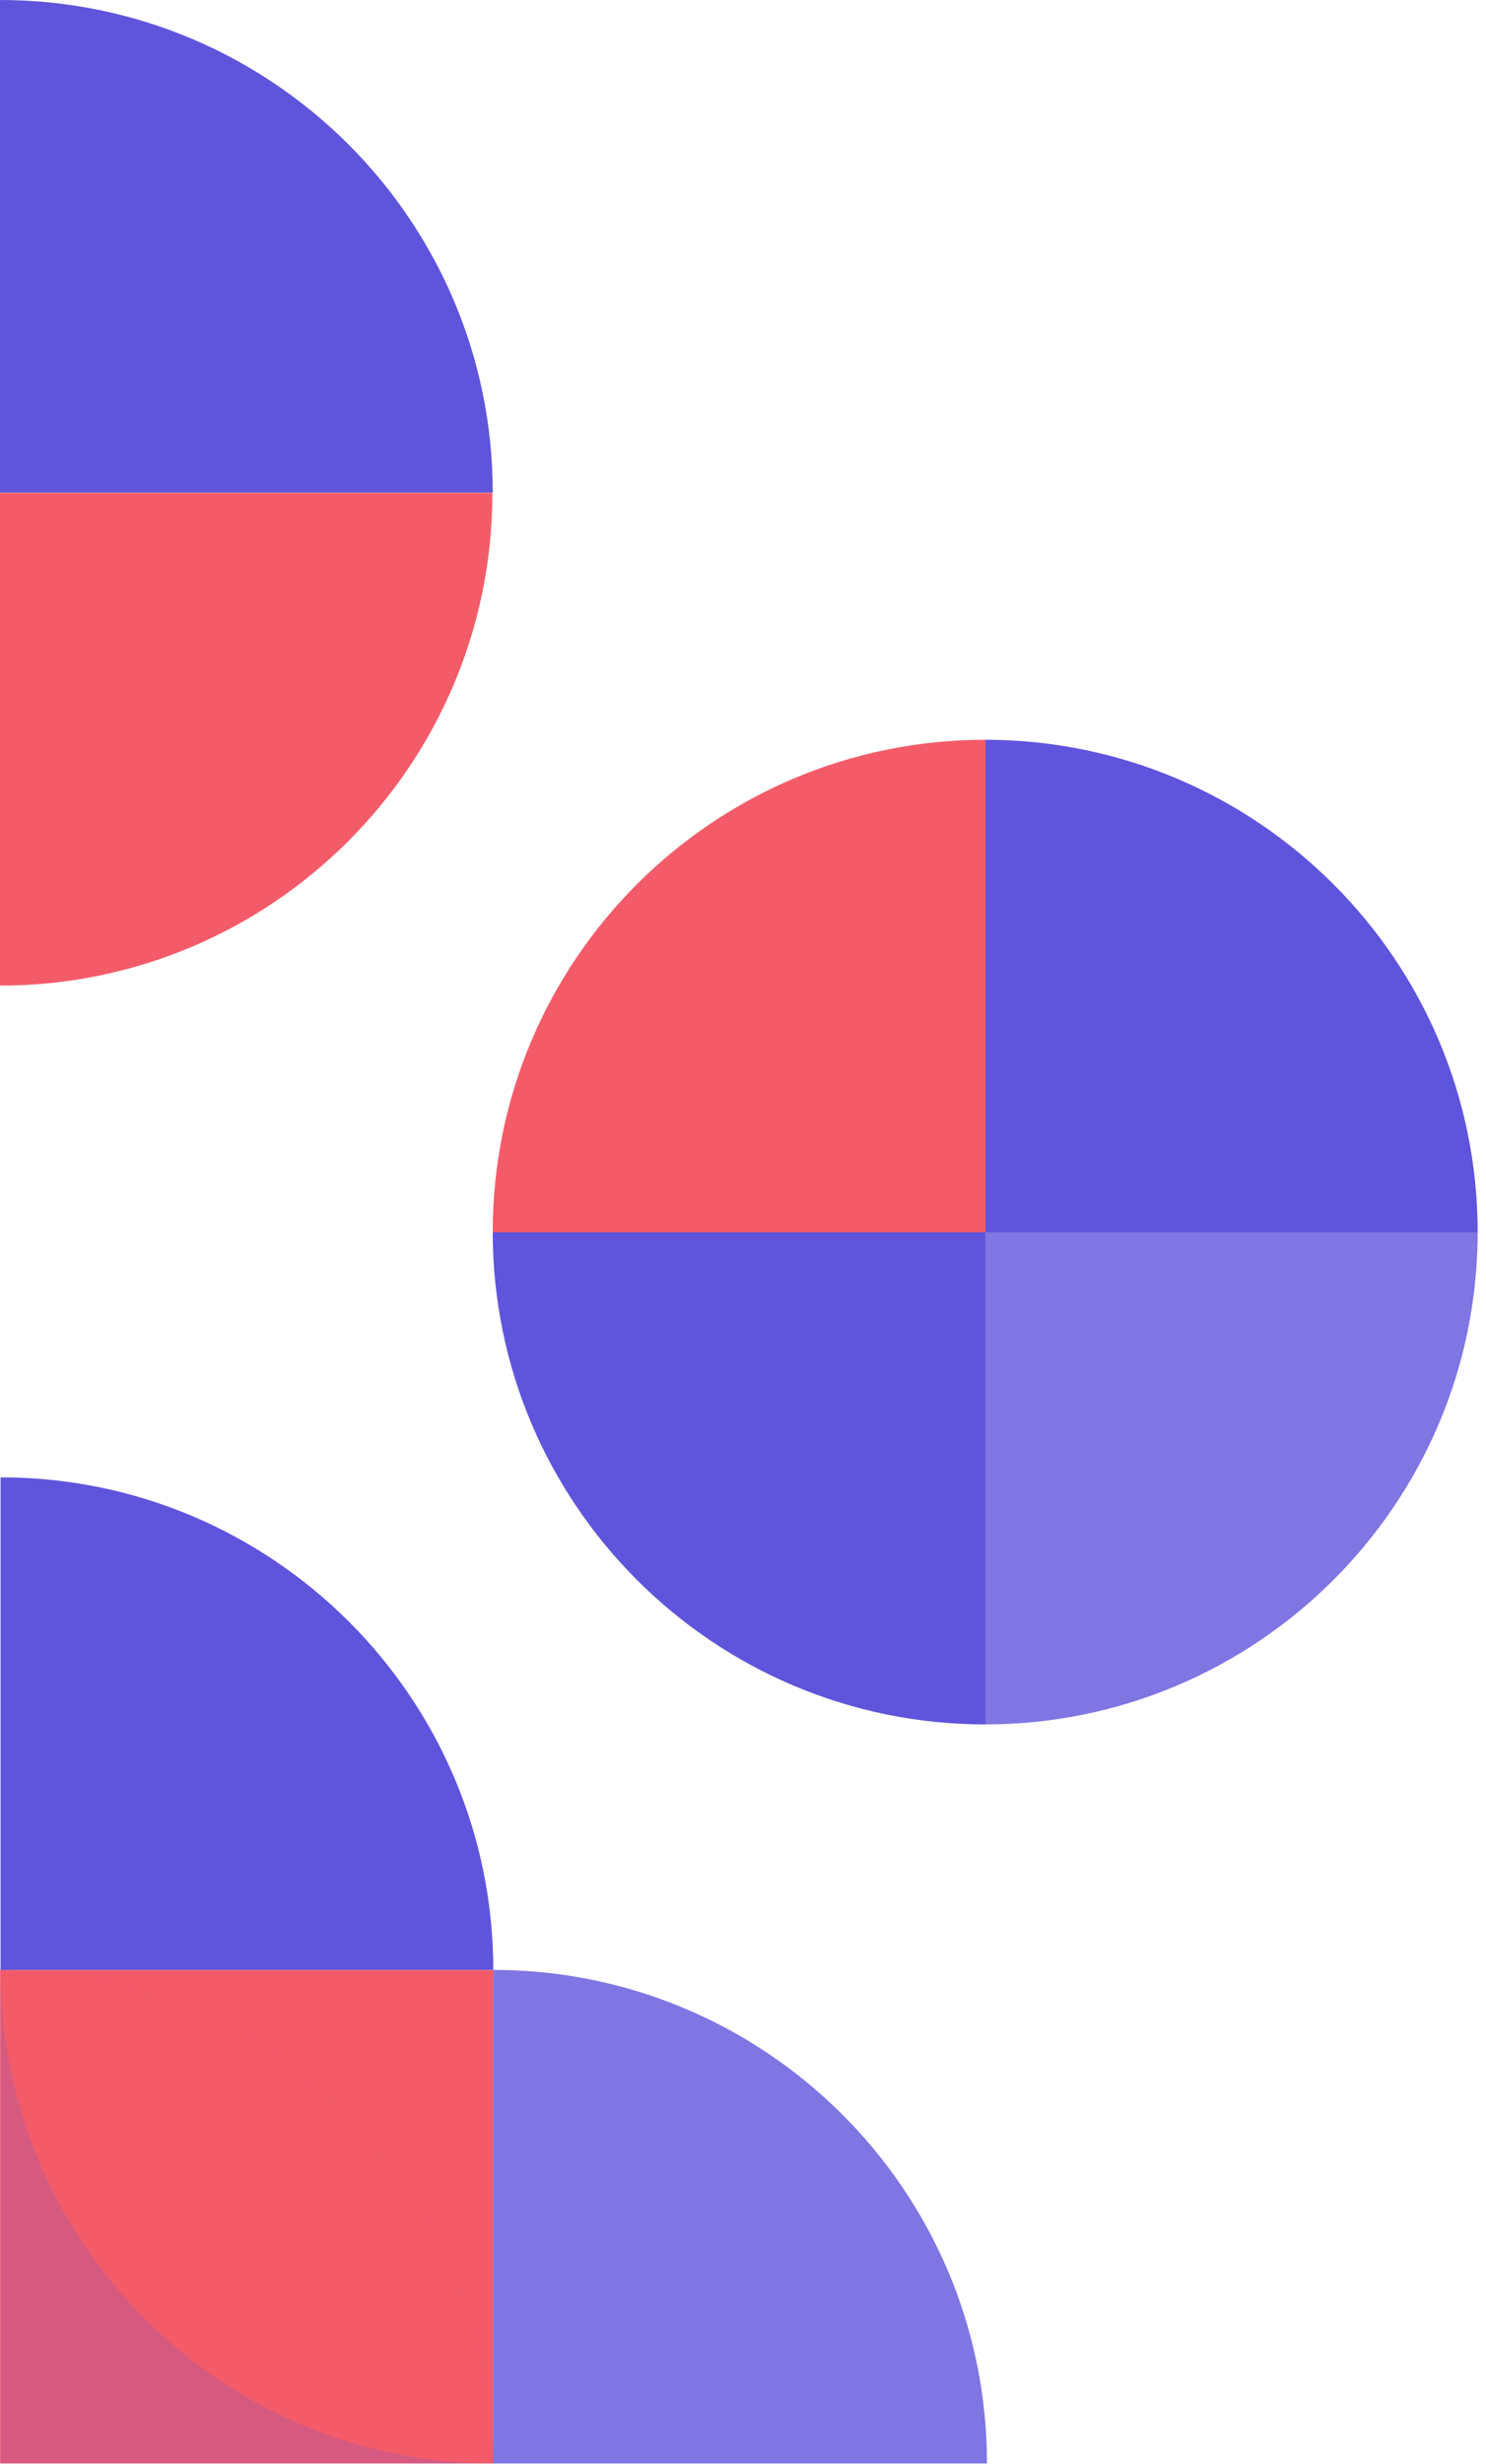 <svg preserveAspectRatio="none" viewBox="0 0 169 280" fill="none" xmlns="http://www.w3.org/2000/svg">
<path d="M0.063 223.852C31.011 223.852 56.1 248.989 56.1 279.938V279.938L0.063 279.938L0.063 223.852V223.852Z" fill="#5F54DC"/>
<path d="M56.1 279.938C25.151 279.938 0.063 254.8 0.063 223.852V223.852L56.1 223.852L56.1 279.938V279.938Z" fill="#F45B69"/>
<path d="M0 223.852C30.949 223.852 56.038 248.989 56.038 279.938V279.938L0 279.938L0 223.852V223.852Z" fill="#F45B69" fill-opacity="0.8"/>
<path d="M0.063 167.878C30.976 167.878 56.1 192.938 56.1 223.852V223.852L0.063 223.852L0.063 167.878V167.878Z" fill="#5F54DC"/>
<path d="M56.1 223.852C87.075 223.852 112.249 248.962 112.249 279.937V279.937L56.1 279.937L56.1 223.852V223.852Z" fill="#5F54DC" fill-opacity="0.8"/>
<path d="M-1.52588e-05 -2.45224e-06C30.913 -1.09944e-06 56.037 25.06 56.037 55.974V55.974L-1.77027e-05 55.974L-1.52588e-05 -2.45224e-06V-2.45224e-06Z" fill="#5F54DC"/>
<path d="M56 56C56 86.928 30.928 112 0 112V112L0 56L56 56V56Z" fill="#F45B69"/>
<path d="M112.016 84.064C142.93 84.064 168.054 109.124 168.054 140.038V140.038L112.016 140.038L112.016 84.064V84.064Z" fill="#5F54DC"/>
<path d="M168.054 139.982C168.054 170.895 142.93 195.956 112.016 195.956V195.956L112.016 139.982L168.054 139.982V139.982Z" fill="#5F54DC" fill-opacity="0.8"/>
<path d="M112.072 195.956C81.159 195.956 56.035 170.895 56.035 139.982V139.982L112.072 139.982L112.072 195.956V195.956Z" fill="#5F54DC"/>
<path d="M56.035 140.038C56.035 109.124 81.159 84.064 112.072 84.064V84.064L112.072 140.038L56.035 140.038V140.038Z" fill="#F45B69"/>
</svg>
